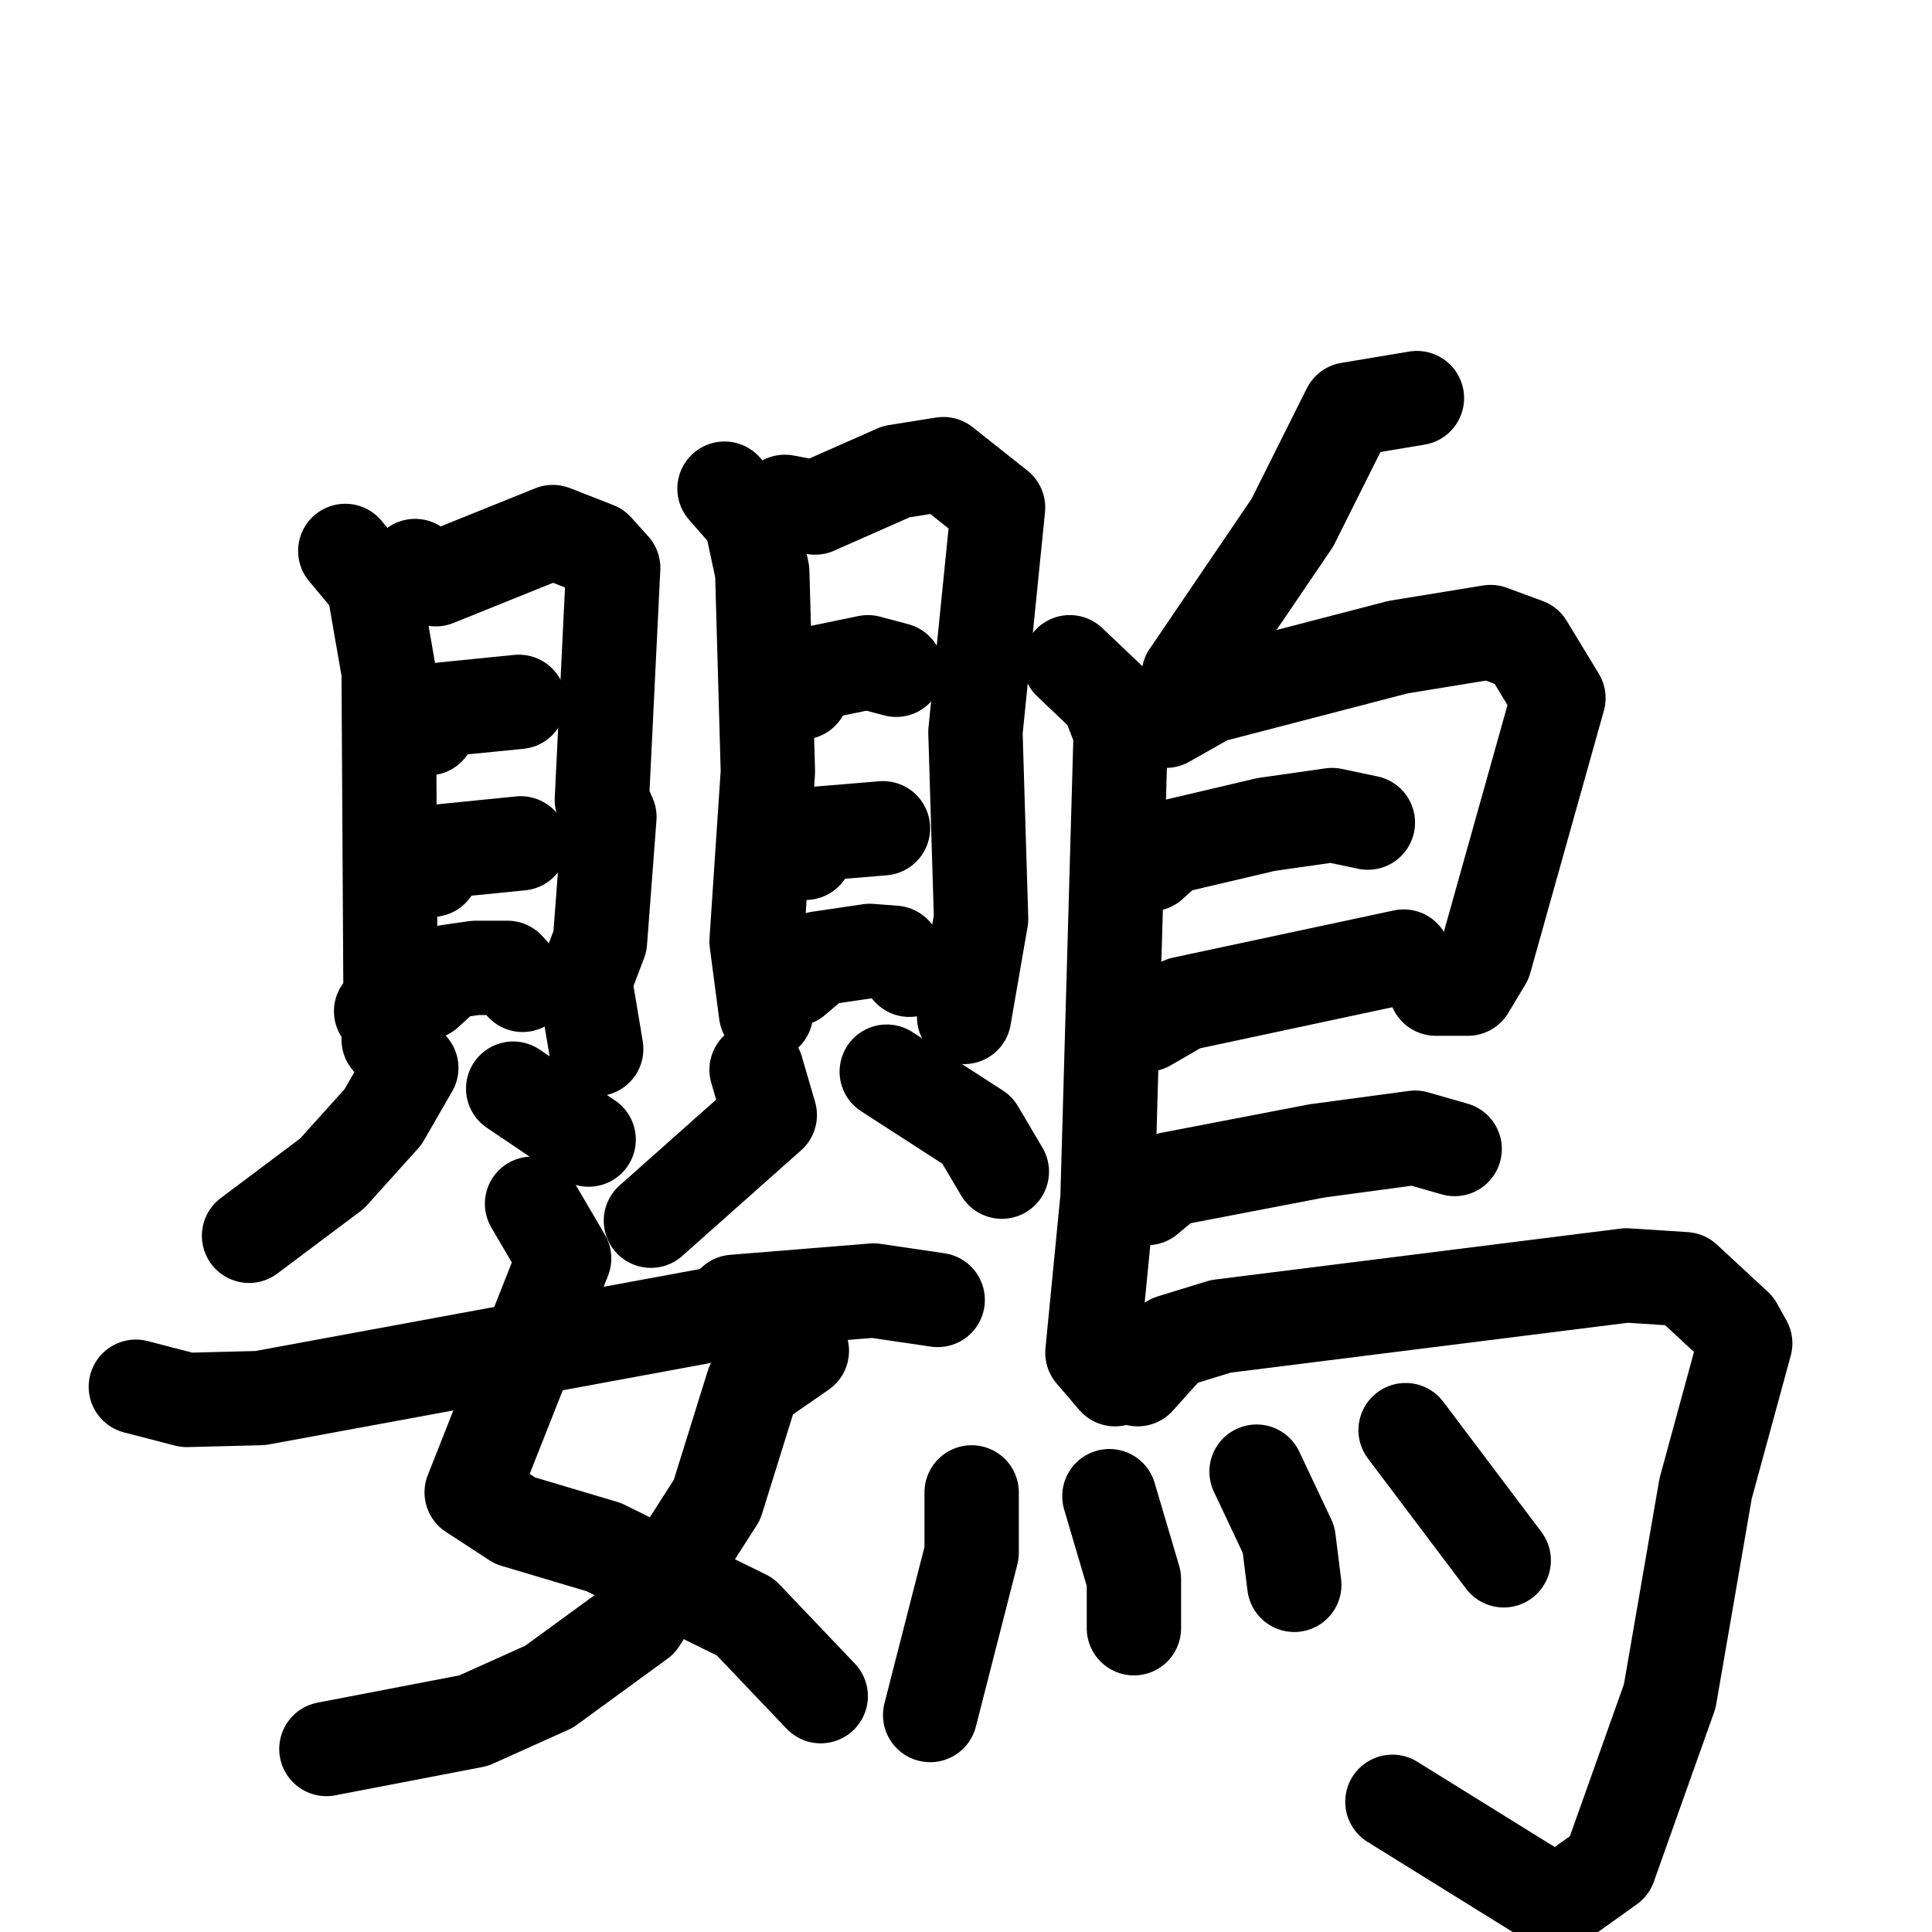 <svg xmlns="http://www.w3.org/2000/svg" viewBox="0 0 1024 1024">
  <g style="fill:none;stroke:#000000;stroke-width:50;stroke-linecap:round;stroke-linejoin:round;" transform="scale(1, 1) translate(0, 0)">
    <path d="M 183.0,292.0 L 198.0,310.0 L 206.0,356.0 L 207.0,529.0 L 202.0,536.0"/>
    <path d="M 220.0,300.0 L 231.0,307.0 L 293.0,282.0 L 316.0,291.0 L 325.0,301.0 L 319.0,424.0 L 323.0,433.0 L 318.0,499.0 L 310.0,520.0 L 316.0,556.0"/>
    <path d="M 227.0,386.0 L 235.0,376.0 L 275.0,372.0"/>
    <path d="M 229.0,461.0 L 236.0,451.0 L 276.0,447.0"/>
    <path d="M 226.0,526.0 L 238.0,515.0 L 252.0,513.0 L 269.0,513.0 L 277.0,522.0"/>
    <path d="M 206.0,551.0 L 218.0,566.0 L 203.0,592.0 L 176.0,622.0 L 132.0,655.0"/>
    <path d="M 272.0,577.0 L 312.0,604.0"/>
    <path d="M 384.0,259.0 L 398.0,275.0 L 404.0,303.0 L 407.0,409.0 L 401.0,499.0 L 406.0,537.0"/>
    <path d="M 416.0,266.0 L 432.0,269.0 L 475.0,250.0 L 500.0,246.0 L 529.0,269.0 L 517.0,388.0 L 520.0,487.0 L 511.0,539.0"/>
    <path d="M 425.0,367.0 L 431.0,357.0 L 460.0,351.0 L 475.0,355.0"/>
    <path d="M 427.0,452.0 L 432.0,442.0 L 468.0,439.0"/>
    <path d="M 421.0,519.0 L 434.0,508.0 L 461.0,504.0 L 474.0,505.0 L 482.0,514.0"/>
    <path d="M 401.0,567.0 L 408.0,591.0 L 345.0,647.0"/>
    <path d="M 470.0,568.0 L 518.0,599.0 L 531.0,621.0"/>
    <path d="M 282.0,638.0 L 299.0,667.0 L 250.0,791.0 L 273.0,806.0 L 320.0,820.0 L 395.0,857.0 L 435.0,899.0"/>
    <path d="M 425.0,716.0 L 399.0,734.0 L 380.0,795.0 L 339.0,859.0 L 291.0,894.0 L 251.0,912.0 L 173.0,927.0"/>
    <path d="M 72.0,735.0 L 99.0,742.0 L 138.0,741.0 L 382.0,696.0 L 389.0,690.0 L 463.0,684.0 L 497.0,689.0"/>
    <path d="M 751.0,211.0 L 715.0,217.0 L 685.0,277.0 L 630.0,358.0"/>
    <path d="M 567.0,351.0 L 587.0,370.0 L 594.0,388.0 L 587.0,635.0 L 579.0,717.0 L 591.0,731.0"/>
    <path d="M 618.0,382.0 L 641.0,369.0 L 741.0,343.0 L 790.0,335.0 L 809.0,342.0 L 826.0,370.0 L 787.0,509.0 L 778.0,524.0 L 761.0,524.0"/>
    <path d="M 610.0,458.0 L 620.0,449.0 L 671.0,437.0 L 706.0,432.0 L 725.0,436.0"/>
    <path d="M 608.0,543.0 L 627.0,532.0 L 744.0,507.0"/>
    <path d="M 608.0,635.0 L 620.0,625.0 L 698.0,610.0 L 750.0,603.0 L 771.0,609.0"/>
    <path d="M 603.0,731.0 L 621.0,711.0 L 647.0,703.0 L 862.0,676.0 L 893.0,678.0 L 920.0,703.0 L 925.0,712.0 L 904.0,789.0 L 885.0,899.0 L 853.0,989.0 L 825.0,1009.0 L 738.0,955.0"/>
    <path d="M 515.0,791.0 L 515.0,823.0 L 493.0,909.0"/>
    <path d="M 588.0,793.0 L 601.0,837.0 L 601.0,863.0"/>
    <path d="M 666.0,780.0 L 683.0,816.0 L 686.0,840.0"/>
    <path d="M 745.0,758.0 L 797.0,827.0"/>
  </g>
</svg>
